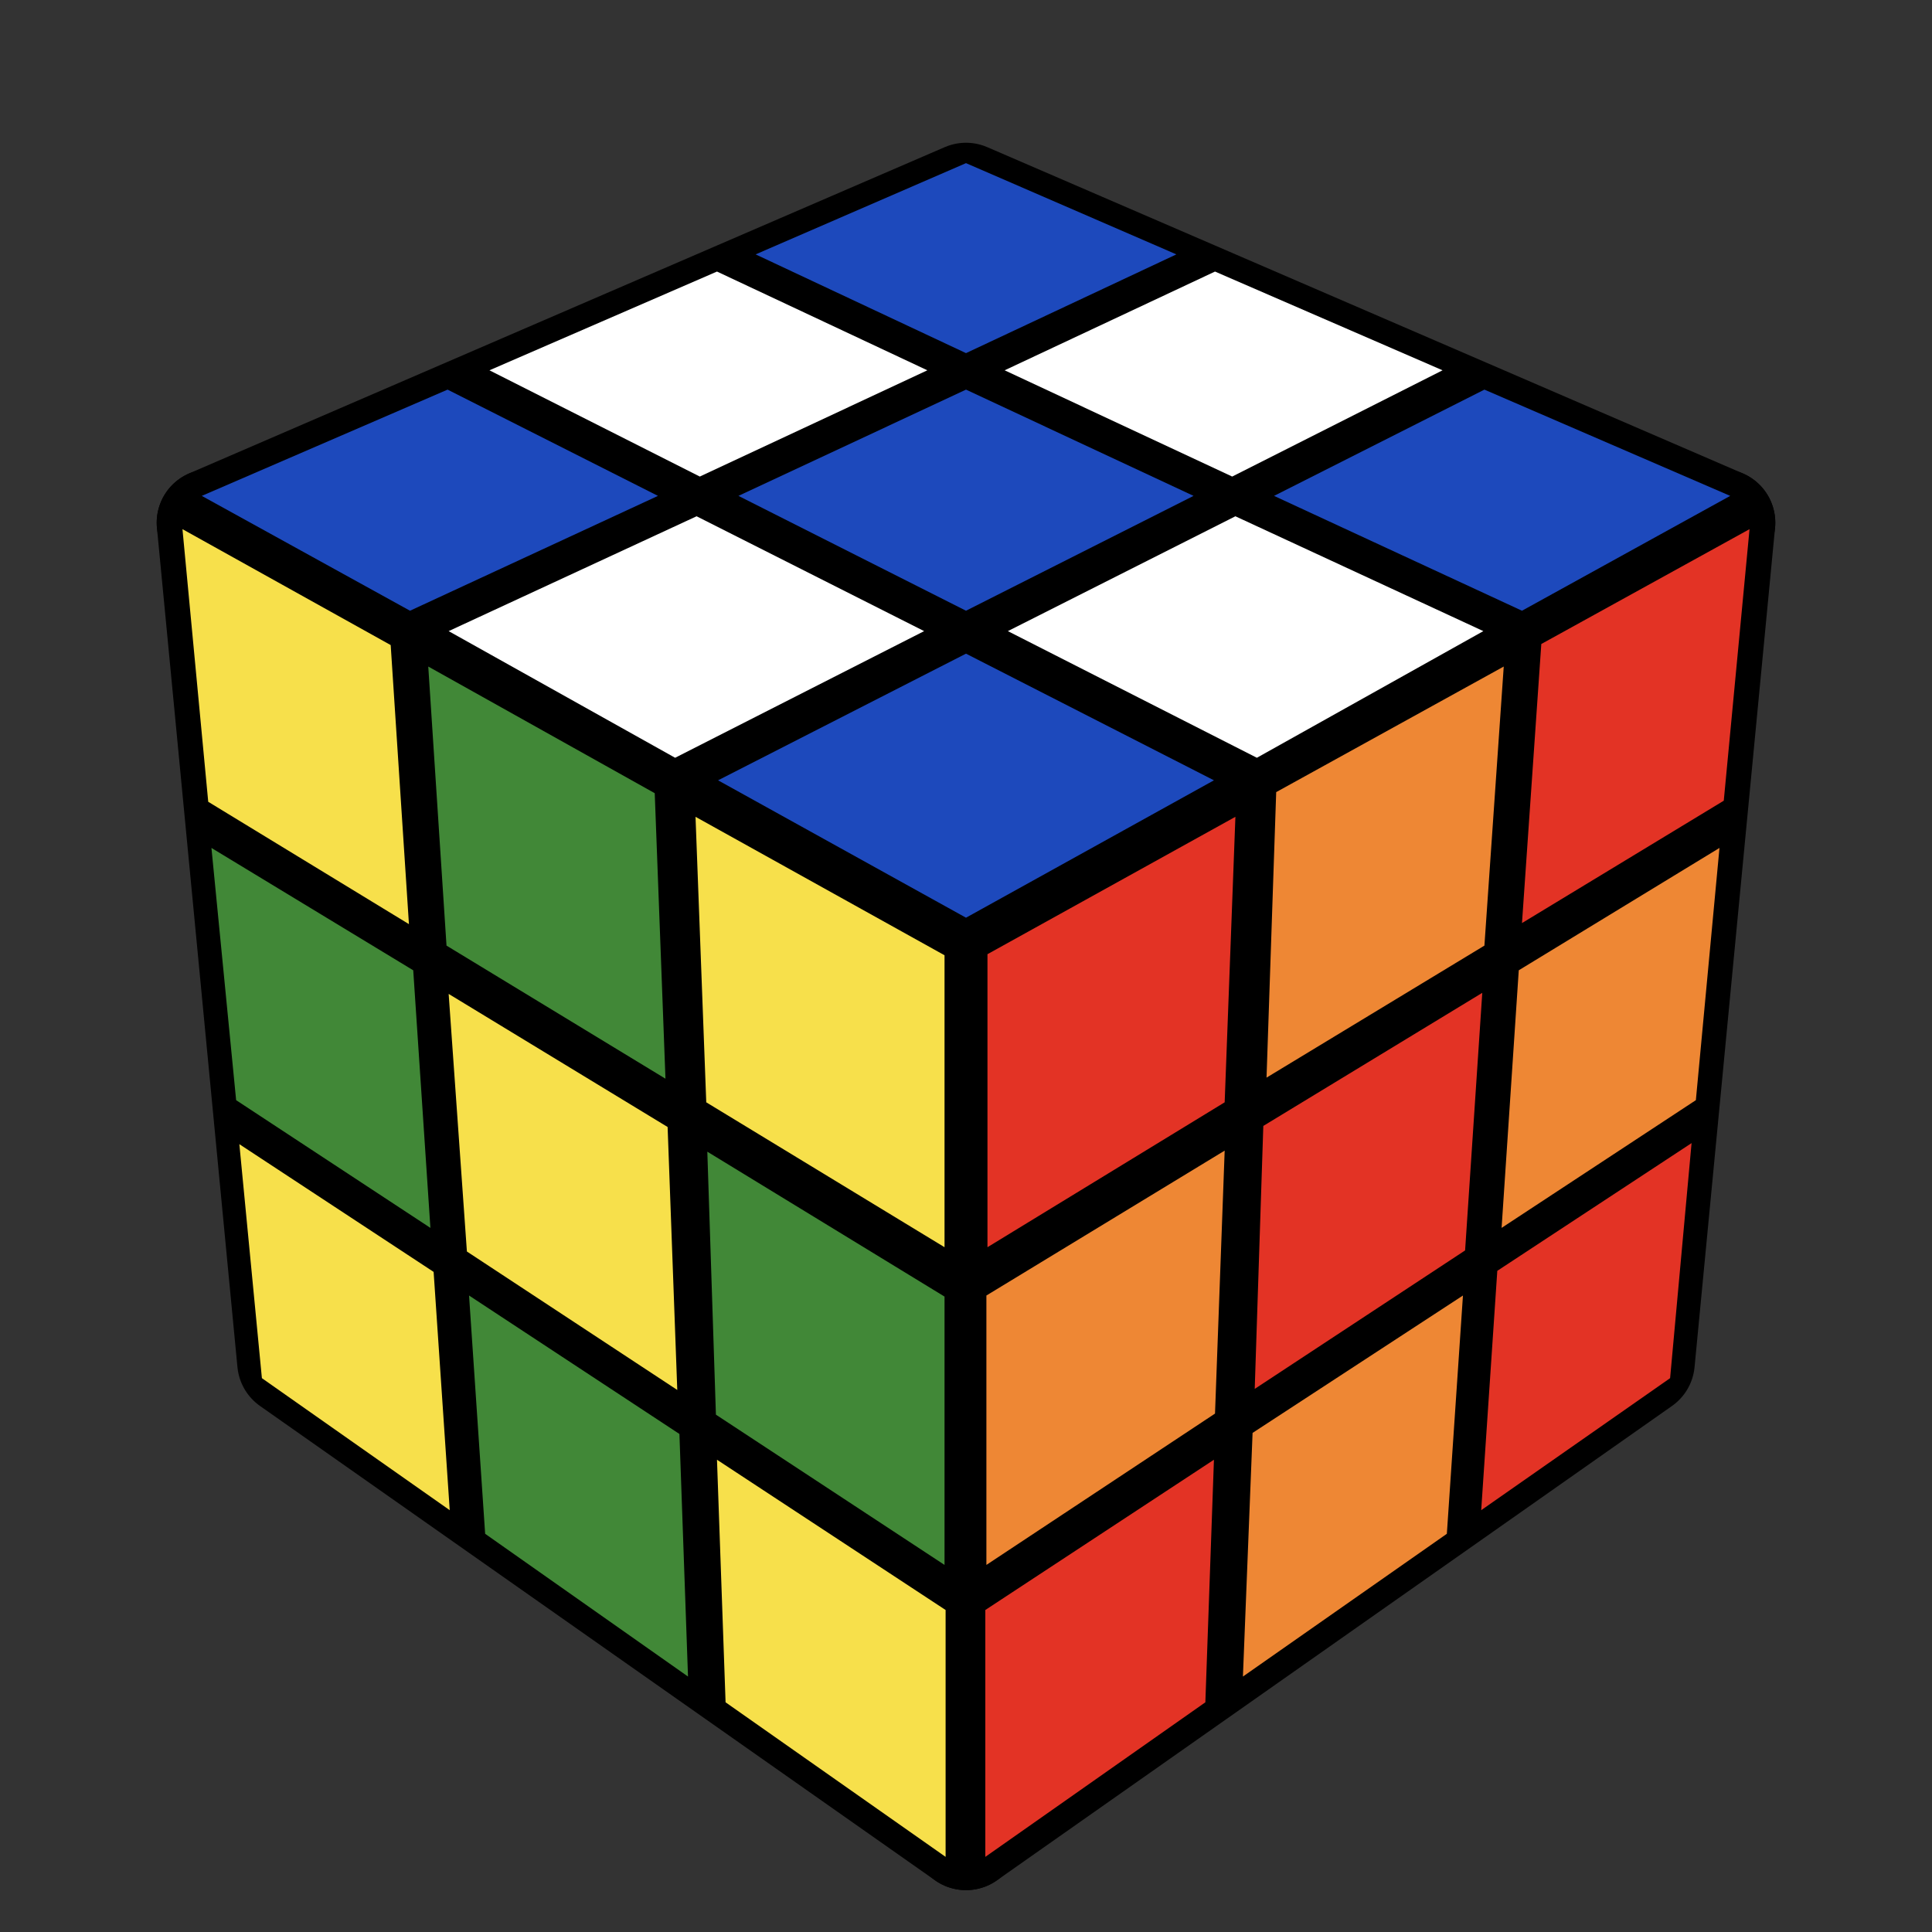 <svg id="SvgjsSvg3096" width="100" height="100" xmlns="http://www.w3.org/2000/svg" version="1.1" xmlns:xlink="http://www.w3.org/1999/xlink" xmlns:svgjs="http://svgjs.com/svgjs" viewBox="-0.9 -0.9 1.8 1.8"><rect x="-0.9" y="-0.9" width="1.8" height="1.8" fill="#333333" stroke="none"/><defs id="SvgjsDefs3097"></defs><rect id="SvgjsRect3098" width="1.8" height="1.8" x="-0.9" y="-0.9" fill="none" opacity="0"></rect><g id="SvgjsG3099" opacity="1" stroke="#000000" stroke-width="0.1" stroke-linejoin="round"><polygon id="SvgjsPolygon3100" points="-4.916544434495171e-17,-0.717 0.704,-0.413 6.310854057798544e-17,-0.022 -0.704,-0.413" fill="black" stroke="black"></polygon><polygon id="SvgjsPolygon3111" points="6.310854057798544e-17,-0.022 0.704,-0.413 0.629,0.369 5.558946895936223e-17,0.811" fill="black" stroke="black"></polygon><polygon id="SvgjsPolygon3122" points="-0.704,-0.413 6.310854057798544e-17,-0.022 5.558946895936223e-17,0.811 -0.629,0.369" fill="black" stroke="black"></polygon></g><g id="SvgjsG3101" opacity="1" stoke-opacity="0.5" stroke-width="0" stroke-linejoin="round"><polygon id="SvgjsPolygon3102" points="-4.9439549272153187e-17,-0.748 0.196,-0.663 -1.6979580126641744e-17,-0.571 -0.196,-0.663" fill="#1d49bc" stroke="black"></polygon><polygon id="SvgjsPolygon3103" points="0.232,-0.647 0.444,-0.555 0.248,-0.456 0.036,-0.555" fill="#ffffff" stroke="black"></polygon><polygon id="SvgjsPolygon3104" points="0.483,-0.537 0.712,-0.438 0.518,-0.331 0.287,-0.438" fill="#1d49bc" stroke="black"></polygon><polygon id="SvgjsPolygon3105" points="-0.232,-0.647 -0.036,-0.555 -0.248,-0.456 -0.444,-0.555" fill="#ffffff" stroke="black"></polygon><polygon id="SvgjsPolygon3106" points="-1.1906711768916368e-17,-0.537 0.212,-0.438 1.3125827139793114e-17,-0.331 -0.212,-0.438" fill="#1d49bc" stroke="black"></polygon><polygon id="SvgjsPolygon3107" points="0.251,-0.419 0.482,-0.312 0.271,-0.194 0.039,-0.312" fill="#ffffff" stroke="black"></polygon><polygon id="SvgjsPolygon3108" points="-0.483,-0.537 -0.287,-0.438 -0.518,-0.331 -0.712,-0.438" fill="#1d49bc" stroke="black"></polygon><polygon id="SvgjsPolygon3109" points="-0.251,-0.419 -0.039,-0.312 -0.271,-0.194 -0.482,-0.312" fill="#ffffff" stroke="black"></polygon><polygon id="SvgjsPolygon3110" points="1.9219742927125638e-17,-0.291 0.231,-0.173 6.32515829415181e-17,-0.045 -0.231,-0.173" fill="#1d49bc" stroke="black"></polygon></g><g id="SvgjsG3112" opacity="1" stoke-opacity="0.5" stroke-width="0" stroke-linejoin="round"><polygon id="SvgjsPolygon3113" points="0.02,-0.011 0.251,-0.139 0.241,0.127 0.02,0.262" fill="#e33325" stroke="black"></polygon><polygon id="SvgjsPolygon3114" points="0.289,-0.162 0.501,-0.279 0.483,-0.019 0.28,0.104" fill="#ee8734" stroke="black"></polygon><polygon id="SvgjsPolygon3115" points="0.536,-0.3 0.73,-0.407 0.706,-0.154 0.518,-0.04" fill="#e33325" stroke="black"></polygon><polygon id="SvgjsPolygon3116" points="0.019,0.307 0.241,0.172 0.232,0.417 0.019,0.558" fill="#ee8734" stroke="black"></polygon><polygon id="SvgjsPolygon3117" points="0.277,0.149 0.481,0.025 0.465,0.265 0.269,0.394" fill="#e33325" stroke="black"></polygon><polygon id="SvgjsPolygon3118" points="0.515,0.004 0.702,-0.11 0.68,0.125 0.499,0.244" fill="#ee8734" stroke="black"></polygon><polygon id="SvgjsPolygon3119" points="0.018,0.6 0.231,0.46 0.223,0.686 0.018,0.83" fill="#e33325" stroke="black"></polygon><polygon id="SvgjsPolygon3120" points="0.267,0.435 0.463,0.307 0.448,0.529 0.258,0.662" fill="#ee8734" stroke="black"></polygon><polygon id="SvgjsPolygon3121" points="0.495,0.284 0.676,0.165 0.656,0.384 0.48,0.507" fill="#e33325" stroke="black"></polygon></g><g id="SvgjsG3123" opacity="1" stoke-opacity="0.5" stroke-width="0" stroke-linejoin="round"><polygon id="SvgjsPolygon3124" points="-0.73,-0.407 -0.536,-0.299 -0.519,-0.039 -0.706,-0.153" fill="#f7e04b" stroke="black"></polygon><polygon id="SvgjsPolygon3125" points="-0.501,-0.279 -0.29,-0.161 -0.28,0.105 -0.484,-0.019" fill="#418837" stroke="black"></polygon><polygon id="SvgjsPolygon3126" points="-0.252,-0.139 -0.02,-0.01 -0.02,0.262 -0.242,0.127" fill="#f7e04b" stroke="black"></polygon><polygon id="SvgjsPolygon3127" points="-0.703,-0.11 -0.515,0.004 -0.499,0.244 -0.68,0.125" fill="#418837" stroke="black"></polygon><polygon id="SvgjsPolygon3128" points="-0.482,0.026 -0.278,0.15 -0.269,0.395 -0.465,0.266" fill="#f7e04b" stroke="black"></polygon><polygon id="SvgjsPolygon3129" points="-0.241,0.173 -0.02,0.308 -0.02,0.558 -0.233,0.418" fill="#418837" stroke="black"></polygon><polygon id="SvgjsPolygon3130" points="-0.677,0.166 -0.496,0.285 -0.481,0.507 -0.656,0.384" fill="#f7e04b" stroke="black"></polygon><polygon id="SvgjsPolygon3131" points="-0.463,0.307 -0.267,0.436 -0.259,0.662 -0.448,0.529" fill="#418837" stroke="black"></polygon><polygon id="SvgjsPolygon3132" points="-0.232,0.46 -0.019,0.6 -0.019,0.83 -0.224,0.686" fill="#f7e04b" stroke="black"></polygon></g><g id="SvgjsG3133" opacity="1" stroke-opacity="1" stroke="#000000" stroke-width="0.04" stroke-linecap="round"></g></svg>